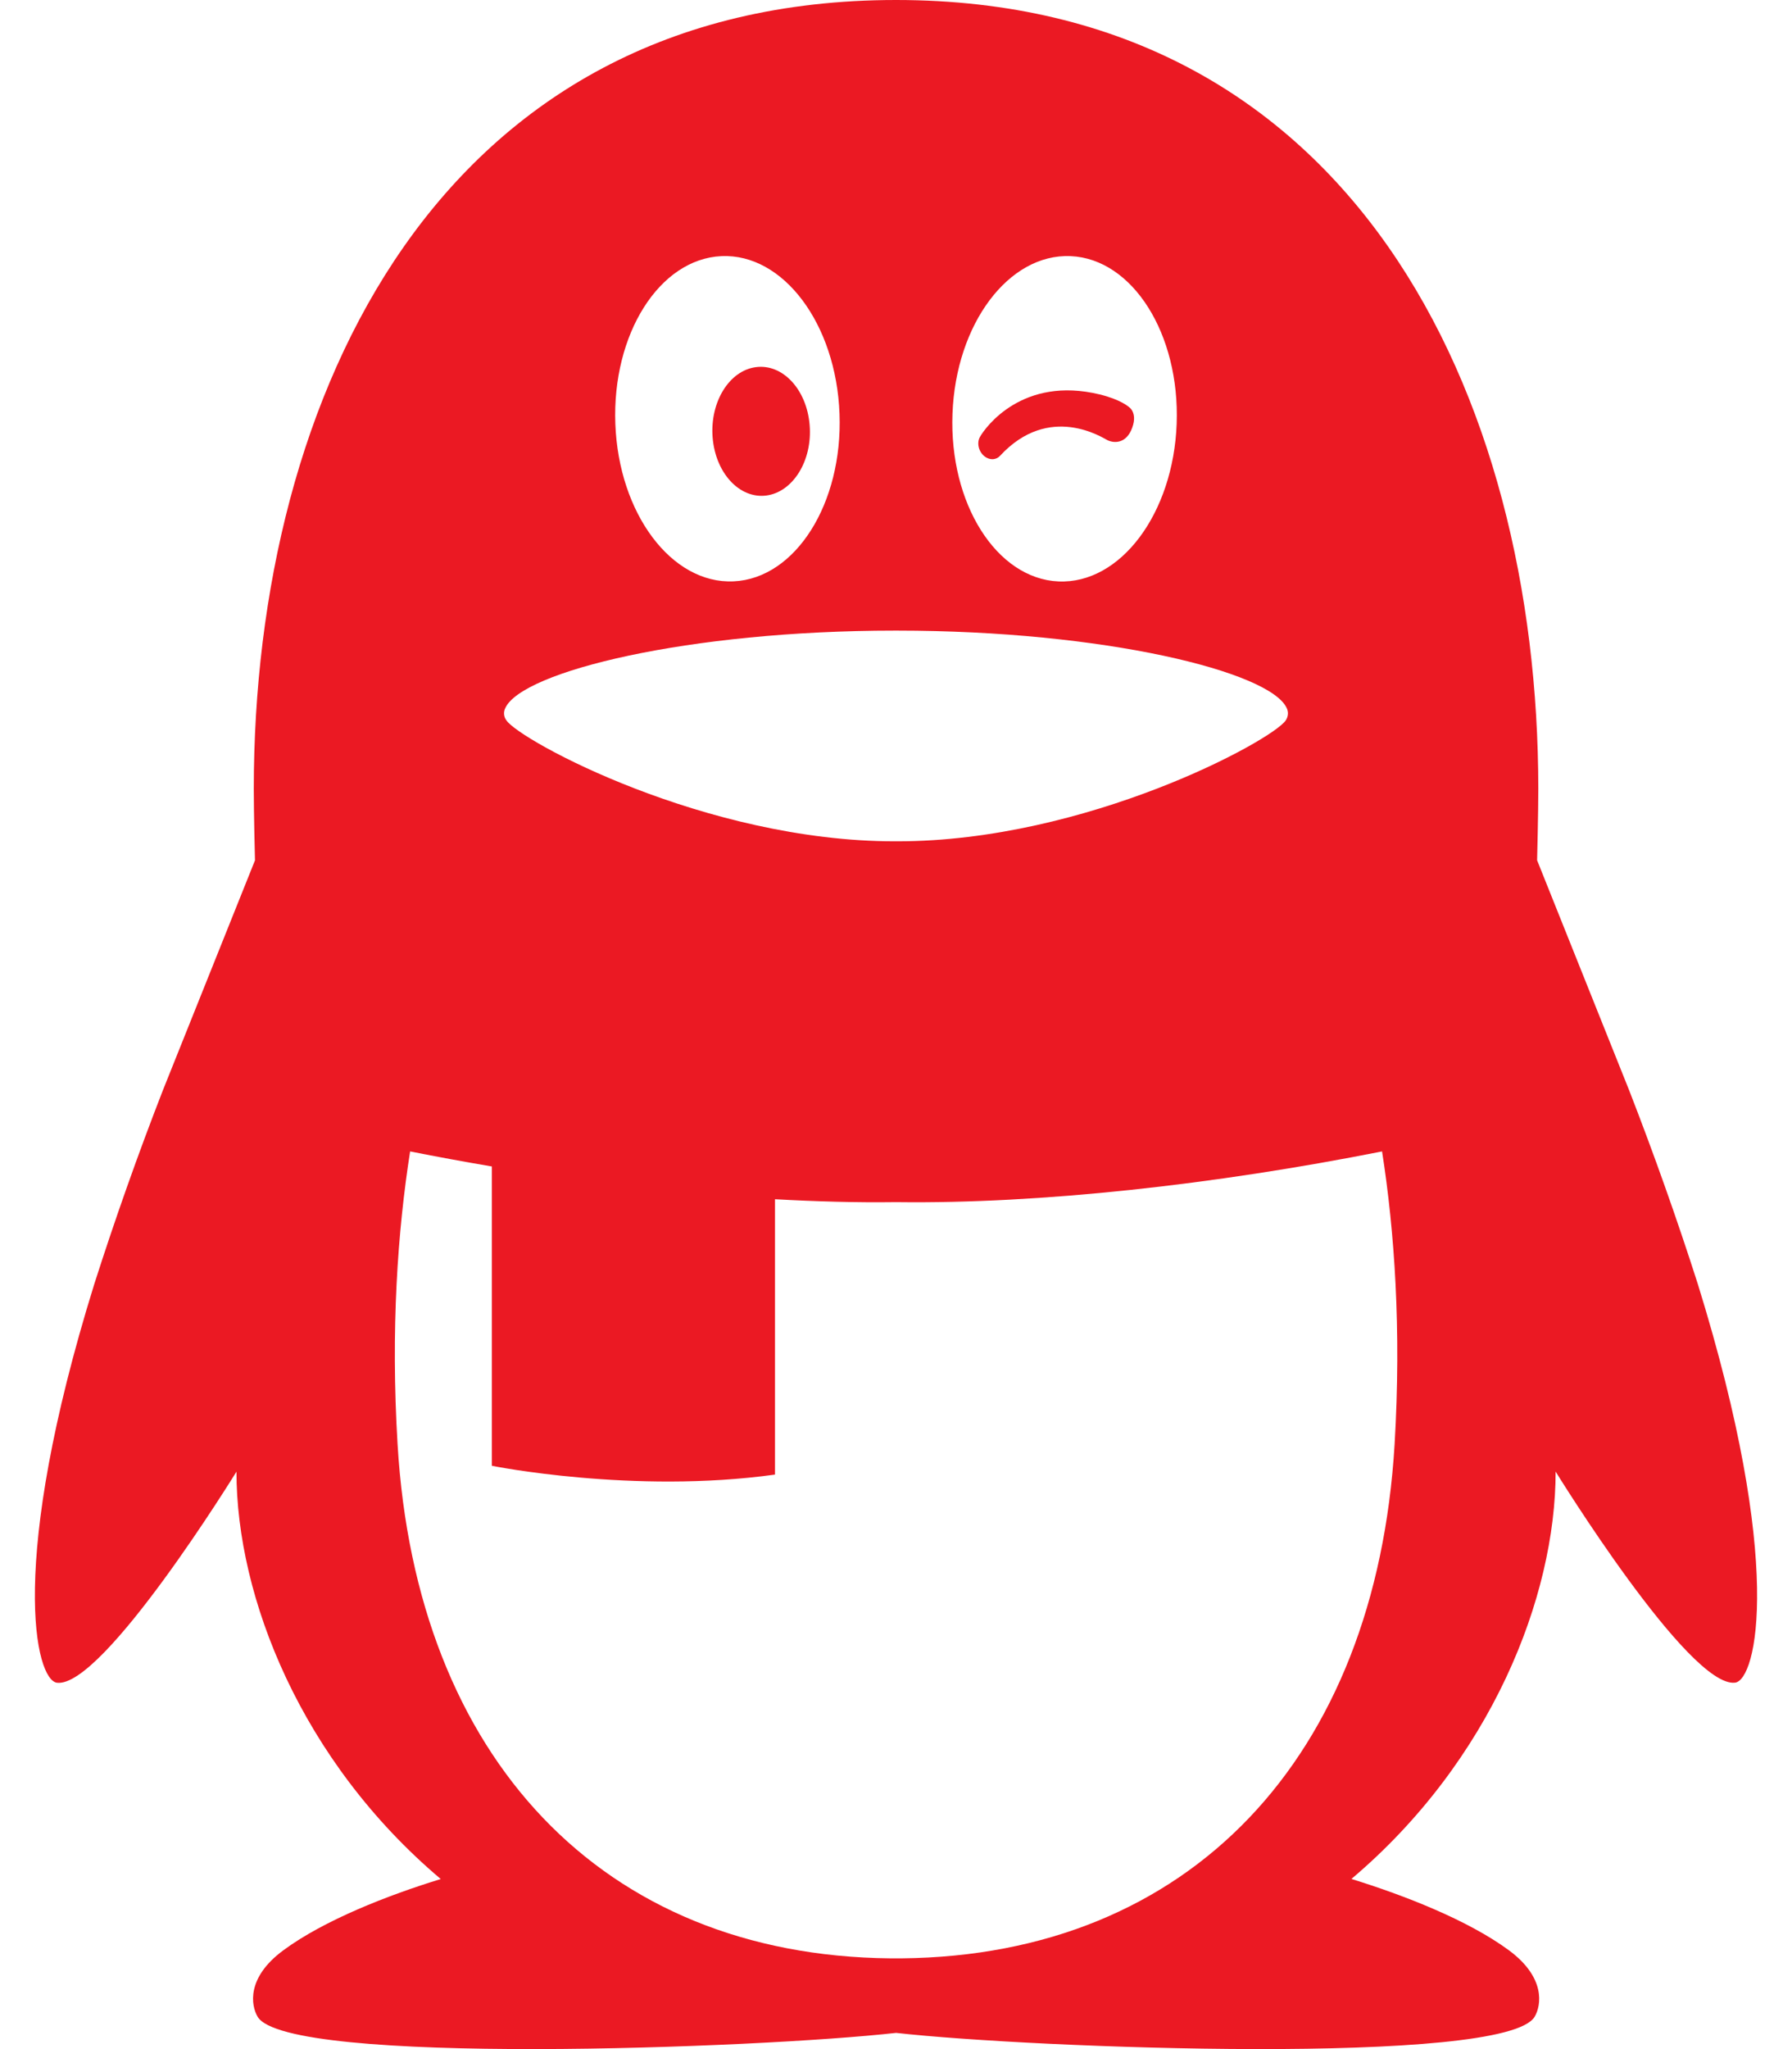 ﻿<?xml version="1.0" encoding="utf-8"?>
<svg version="1.1" xmlns:xlink="http://www.w3.org/1999/xlink" width="42px" height="48px" xmlns="http://www.w3.org/2000/svg">
  <defs>
    <pattern id="BGPattern" patternUnits="userSpaceOnUse" alignment="0 0" imageRepeat="None" />
    <mask fill="white" id="Clip7463">
      <path d="M 40.666 39.416  C 41.168 39.356  41.828 36.636  39.79 30.07  C 39.301 28.545  38.765 27.035  38.184 25.542  L 36.026 20.152  C 36.028 20.088  36.054 19.028  36.054 18.48  C 36.052 9.264  31.702 0  21 0  C 10.298 0  5.948 9.264  5.948 18.482  C 5.948 19.03  5.974 20.09  5.976 20.154  L 3.816 25.544  C 3.235 27.036  2.7 28.547  2.212 30.072  C 0.17 36.638  0.832 39.358  1.336 39.418  C 2.416 39.548  5.542 34.474  5.542 34.474  C 5.542 37.412  7.054 41.248  10.33 44.016  C 9.106 44.392  7.604 44.974  6.64 45.686  C 5.772 46.326  5.882 46.978  6.038 47.242  C 6.724 48.398  17.804 47.98  21.002 47.62  C 24.202 47.98  35.282 48.398  35.968 47.242  C 36.124 46.978  36.232 46.326  35.366 45.686  C 34.4 44.974  32.9 44.394  31.674 44.014  C 34.948 41.246  36.46 37.41  36.46 34.472  C 36.46 34.472  39.586 39.546  40.666 39.416  Z M 24.808 13.62  C 23.356 13.556  22.244 11.796  22.324 9.692  C 22.402 7.588  23.642 5.936  25.094 6  C 26.546 6.064  27.656 7.824  27.578 9.928  C 27.5 12.03  26.26 13.684  24.808 13.62  Z M 14.422 9.928  C 14.344 7.824  15.456 6.066  16.908 6  C 18.358 5.934  19.598 7.588  19.676 9.692  C 19.756 11.796  18.642 13.554  17.192 13.618  C 15.74 13.684  14.5 12.03  14.422 9.928  Z M 11.87 16.876  C 11.806 16.793  11.795 16.681  11.842 16.588  C 12.23 15.728  16.136 14.772  20.974 14.772  L 21.026 14.772  C 25.862 14.772  29.77 15.73  30.158 16.588  C 30.176 16.626  30.186 16.668  30.186 16.71  C 30.186 16.772  30.166 16.828  30.134 16.876  C 29.808 17.352  25.468 19.708  21.028 19.708  L 20.976 19.708  C 16.534 19.708  12.196 17.352  11.87 16.876  Z M 32.392 26.972  C 32.684 28.84  32.846 31.132  32.686 33.832  C 32.246 41.184  27.88 45.806  21.138 45.874  L 20.864 45.874  C 14.124 45.808  9.756 41.184  9.318 33.832  C 9.156 31.132  9.32 28.84  9.612 26.972  C 10.248 27.098  10.888 27.216  11.528 27.324  L 11.528 34.336  C 11.528 34.336  14.844 35.004  18.164 34.542  L 18.164 28.092  C 19.14 28.146  20.084 28.172  20.976 28.16  L 21.026 28.16  C 24.382 28.202  28.454 27.752  32.392 26.972  Z M 16.702 10.248  C 16.77 11.082  17.332 11.688  17.96 11.608  C 18.586 11.526  19.044 10.79  18.976 9.958  C 18.91 9.128  18.348 8.518  17.718 8.6  C 17.092 8.68  16.636 9.418  16.702 10.248  Z M 23.436 10.68  C 24.596 9.424  25.856 10.264  25.958 10.312  C 26.114 10.386  26.4 10.396  26.536 10.02  C 26.606 9.83  26.586 9.69  26.518 9.592  C 26.472 9.526  26.252 9.356  25.776 9.24  C 23.968 8.8  23.094 10.008  22.966 10.238  C 22.886 10.382  22.942 10.59  23.078 10.692  C 23.212 10.794  23.356 10.766  23.436 10.68  Z " fill-rule="evenodd" />
    </mask>
  </defs>
  <g>
    <path d="M 40.666 39.416  C 41.168 39.356  41.828 36.636  39.79 30.07  C 39.301 28.545  38.765 27.035  38.184 25.542  L 36.026 20.152  C 36.028 20.088  36.054 19.028  36.054 18.48  C 36.052 9.264  31.702 0  21 0  C 10.298 0  5.948 9.264  5.948 18.482  C 5.948 19.03  5.974 20.09  5.976 20.154  L 3.816 25.544  C 3.235 27.036  2.7 28.547  2.212 30.072  C 0.17 36.638  0.832 39.358  1.336 39.418  C 2.416 39.548  5.542 34.474  5.542 34.474  C 5.542 37.412  7.054 41.248  10.33 44.016  C 9.106 44.392  7.604 44.974  6.64 45.686  C 5.772 46.326  5.882 46.978  6.038 47.242  C 6.724 48.398  17.804 47.98  21.002 47.62  C 24.202 47.98  35.282 48.398  35.968 47.242  C 36.124 46.978  36.232 46.326  35.366 45.686  C 34.4 44.974  32.9 44.394  31.674 44.014  C 34.948 41.246  36.46 37.41  36.46 34.472  C 36.46 34.472  39.586 39.546  40.666 39.416  Z M 24.808 13.62  C 23.356 13.556  22.244 11.796  22.324 9.692  C 22.402 7.588  23.642 5.936  25.094 6  C 26.546 6.064  27.656 7.824  27.578 9.928  C 27.5 12.03  26.26 13.684  24.808 13.62  Z M 14.422 9.928  C 14.344 7.824  15.456 6.066  16.908 6  C 18.358 5.934  19.598 7.588  19.676 9.692  C 19.756 11.796  18.642 13.554  17.192 13.618  C 15.74 13.684  14.5 12.03  14.422 9.928  Z M 11.87 16.876  C 11.806 16.793  11.795 16.681  11.842 16.588  C 12.23 15.728  16.136 14.772  20.974 14.772  L 21.026 14.772  C 25.862 14.772  29.77 15.73  30.158 16.588  C 30.176 16.626  30.186 16.668  30.186 16.71  C 30.186 16.772  30.166 16.828  30.134 16.876  C 29.808 17.352  25.468 19.708  21.028 19.708  L 20.976 19.708  C 16.534 19.708  12.196 17.352  11.87 16.876  Z M 32.392 26.972  C 32.684 28.84  32.846 31.132  32.686 33.832  C 32.246 41.184  27.88 45.806  21.138 45.874  L 20.864 45.874  C 14.124 45.808  9.756 41.184  9.318 33.832  C 9.156 31.132  9.32 28.84  9.612 26.972  C 10.248 27.098  10.888 27.216  11.528 27.324  L 11.528 34.336  C 11.528 34.336  14.844 35.004  18.164 34.542  L 18.164 28.092  C 19.14 28.146  20.084 28.172  20.976 28.16  L 21.026 28.16  C 24.382 28.202  28.454 27.752  32.392 26.972  Z M 16.702 10.248  C 16.77 11.082  17.332 11.688  17.96 11.608  C 18.586 11.526  19.044 10.79  18.976 9.958  C 18.91 9.128  18.348 8.518  17.718 8.6  C 17.092 8.68  16.636 9.418  16.702 10.248  Z M 23.436 10.68  C 24.596 9.424  25.856 10.264  25.958 10.312  C 26.114 10.386  26.4 10.396  26.536 10.02  C 26.606 9.83  26.586 9.69  26.518 9.592  C 26.472 9.526  26.252 9.356  25.776 9.24  C 23.968 8.8  23.094 10.008  22.966 10.238  C 22.886 10.382  22.942 10.59  23.078 10.692  C 23.212 10.794  23.356 10.766  23.436 10.68  Z " fill-rule="nonzero" fill="rgba(235, 25, 35, 1)" stroke="none" class="fill" />
    <path d="M 40.666 39.416  C 41.168 39.356  41.828 36.636  39.79 30.07  C 39.301 28.545  38.765 27.035  38.184 25.542  L 36.026 20.152  C 36.028 20.088  36.054 19.028  36.054 18.48  C 36.052 9.264  31.702 0  21 0  C 10.298 0  5.948 9.264  5.948 18.482  C 5.948 19.03  5.974 20.09  5.976 20.154  L 3.816 25.544  C 3.235 27.036  2.7 28.547  2.212 30.072  C 0.17 36.638  0.832 39.358  1.336 39.418  C 2.416 39.548  5.542 34.474  5.542 34.474  C 5.542 37.412  7.054 41.248  10.33 44.016  C 9.106 44.392  7.604 44.974  6.64 45.686  C 5.772 46.326  5.882 46.978  6.038 47.242  C 6.724 48.398  17.804 47.98  21.002 47.62  C 24.202 47.98  35.282 48.398  35.968 47.242  C 36.124 46.978  36.232 46.326  35.366 45.686  C 34.4 44.974  32.9 44.394  31.674 44.014  C 34.948 41.246  36.46 37.41  36.46 34.472  C 36.46 34.472  39.586 39.546  40.666 39.416  Z " stroke-width="0" stroke-dasharray="0" stroke="rgba(255, 255, 255, 0)" fill="none" class="stroke" mask="url(#Clip7463)" />
    <path d="M 24.808 13.62  C 23.356 13.556  22.244 11.796  22.324 9.692  C 22.402 7.588  23.642 5.936  25.094 6  C 26.546 6.064  27.656 7.824  27.578 9.928  C 27.5 12.03  26.26 13.684  24.808 13.62  Z " stroke-width="0" stroke-dasharray="0" stroke="rgba(255, 255, 255, 0)" fill="none" class="stroke" mask="url(#Clip7463)" />
    <path d="M 14.422 9.928  C 14.344 7.824  15.456 6.066  16.908 6  C 18.358 5.934  19.598 7.588  19.676 9.692  C 19.756 11.796  18.642 13.554  17.192 13.618  C 15.74 13.684  14.5 12.03  14.422 9.928  Z " stroke-width="0" stroke-dasharray="0" stroke="rgba(255, 255, 255, 0)" fill="none" class="stroke" mask="url(#Clip7463)" />
    <path d="M 11.87 16.876  C 11.806 16.793  11.795 16.681  11.842 16.588  C 12.23 15.728  16.136 14.772  20.974 14.772  L 21.026 14.772  C 25.862 14.772  29.77 15.73  30.158 16.588  C 30.176 16.626  30.186 16.668  30.186 16.71  C 30.186 16.772  30.166 16.828  30.134 16.876  C 29.808 17.352  25.468 19.708  21.028 19.708  L 20.976 19.708  C 16.534 19.708  12.196 17.352  11.87 16.876  Z " stroke-width="0" stroke-dasharray="0" stroke="rgba(255, 255, 255, 0)" fill="none" class="stroke" mask="url(#Clip7463)" />
    <path d="M 32.392 26.972  C 32.684 28.84  32.846 31.132  32.686 33.832  C 32.246 41.184  27.88 45.806  21.138 45.874  L 20.864 45.874  C 14.124 45.808  9.756 41.184  9.318 33.832  C 9.156 31.132  9.32 28.84  9.612 26.972  C 10.248 27.098  10.888 27.216  11.528 27.324  L 11.528 34.336  C 11.528 34.336  14.844 35.004  18.164 34.542  L 18.164 28.092  C 19.14 28.146  20.084 28.172  20.976 28.16  L 21.026 28.16  C 24.382 28.202  28.454 27.752  32.392 26.972  Z " stroke-width="0" stroke-dasharray="0" stroke="rgba(255, 255, 255, 0)" fill="none" class="stroke" mask="url(#Clip7463)" />
    <path d="M 16.702 10.248  C 16.77 11.082  17.332 11.688  17.96 11.608  C 18.586 11.526  19.044 10.79  18.976 9.958  C 18.91 9.128  18.348 8.518  17.718 8.6  C 17.092 8.68  16.636 9.418  16.702 10.248  Z " stroke-width="0" stroke-dasharray="0" stroke="rgba(255, 255, 255, 0)" fill="none" class="stroke" mask="url(#Clip7463)" />
    <path d="M 23.436 10.68  C 24.596 9.424  25.856 10.264  25.958 10.312  C 26.114 10.386  26.4 10.396  26.536 10.02  C 26.606 9.83  26.586 9.69  26.518 9.592  C 26.472 9.526  26.252 9.356  25.776 9.24  C 23.968 8.8  23.094 10.008  22.966 10.238  C 22.886 10.382  22.942 10.59  23.078 10.692  C 23.212 10.794  23.356 10.766  23.436 10.68  Z " stroke-width="0" stroke-dasharray="0" stroke="rgba(255, 255, 255, 0)" fill="none" class="stroke" mask="url(#Clip7463)" />
  </g>
</svg>